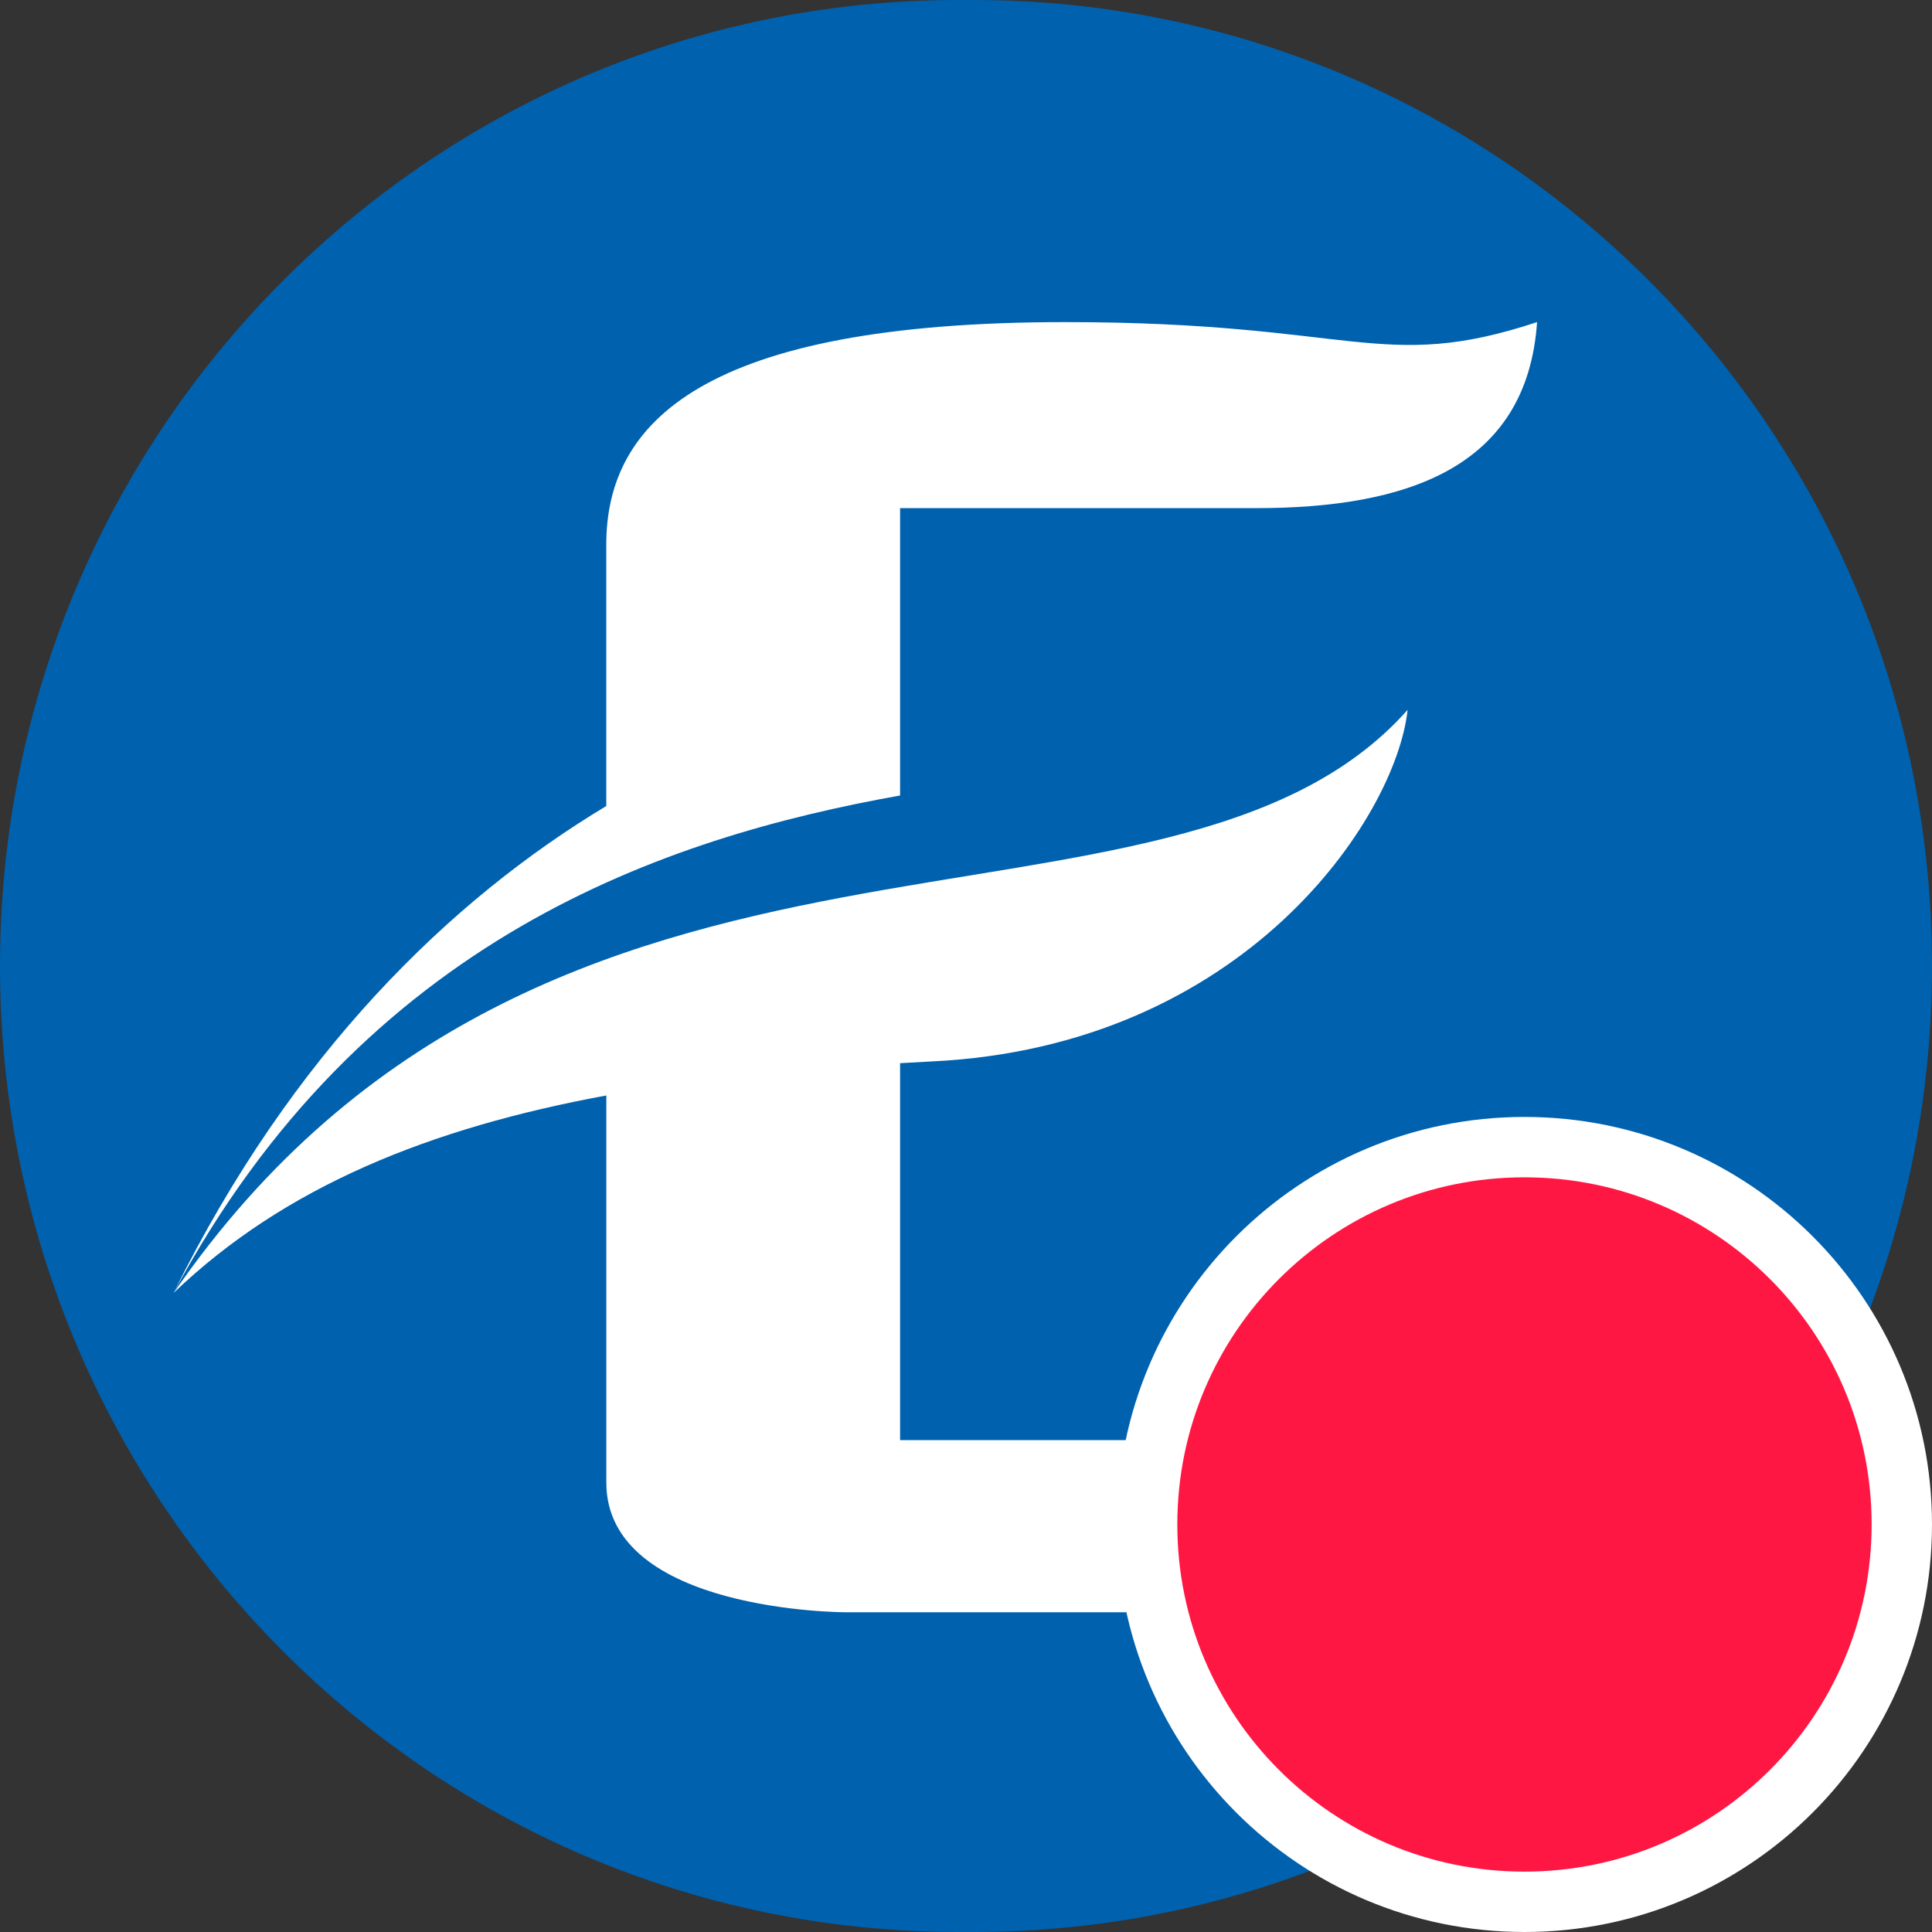 <svg width="512" height="512" viewBox="0 0 512 512" fill="none" xmlns="http://www.w3.org/2000/svg">
<rect x="0" y="0" width="512" height="512" fill="#333333" stroke="none"/>
<g clip-path="url(#clip0_2_31)">
<path d="M257.967 0H254.033C113.734 0 0 114.615 0 256C0 397.385 113.734 512 254.033 512H257.967C398.266 512 512 397.385 512 256C512 114.615 398.266 0 257.967 0Z" fill="#0061AE"/>
<path fill-rule="evenodd" clip-rule="evenodd" d="M238.53 210.813V134.663H332.77C372.45 134.663 404.66 124.203 407.34 85.362C366.03 98.993 359.07 85.362 282.35 85.362C186.34 85.362 160.67 111.863 160.67 144.313V213.603C119.55 238.323 77.46 278.993 46 342.643C96.5 248.433 176.47 221.943 238.52 210.813H238.53Z" fill="white"/>
<path fill-rule="evenodd" clip-rule="evenodd" d="M238.53 281.753C241.32 281.603 244.06 281.433 246.89 281.293C329.73 277.333 369.93 216.823 373.03 188.123C309.55 259.603 145.98 197.683 46.01 342.643C75.53 314.323 114.22 298.873 160.68 290.313V392.883C160.68 427.263 224.01 427.263 224.01 427.263H349.4C391.82 427.263 407.34 402.753 407.34 381.653H238.53V281.753Z" fill="white"/>
<path d="M404 504C459.228 504 504 459.228 504 404C504 348.772 459.228 304 404 304C348.772 304 304 348.772 304 404C304 459.228 348.772 504 404 504Z" fill="#FF1744" stroke="white" stroke-width="16" stroke-miterlimit="3.2"/>
</g>
<defs>
<clipPath id="clip0_2_31">
<rect width="512" height="512" fill="white"/>
</clipPath>
</defs>
</svg>
